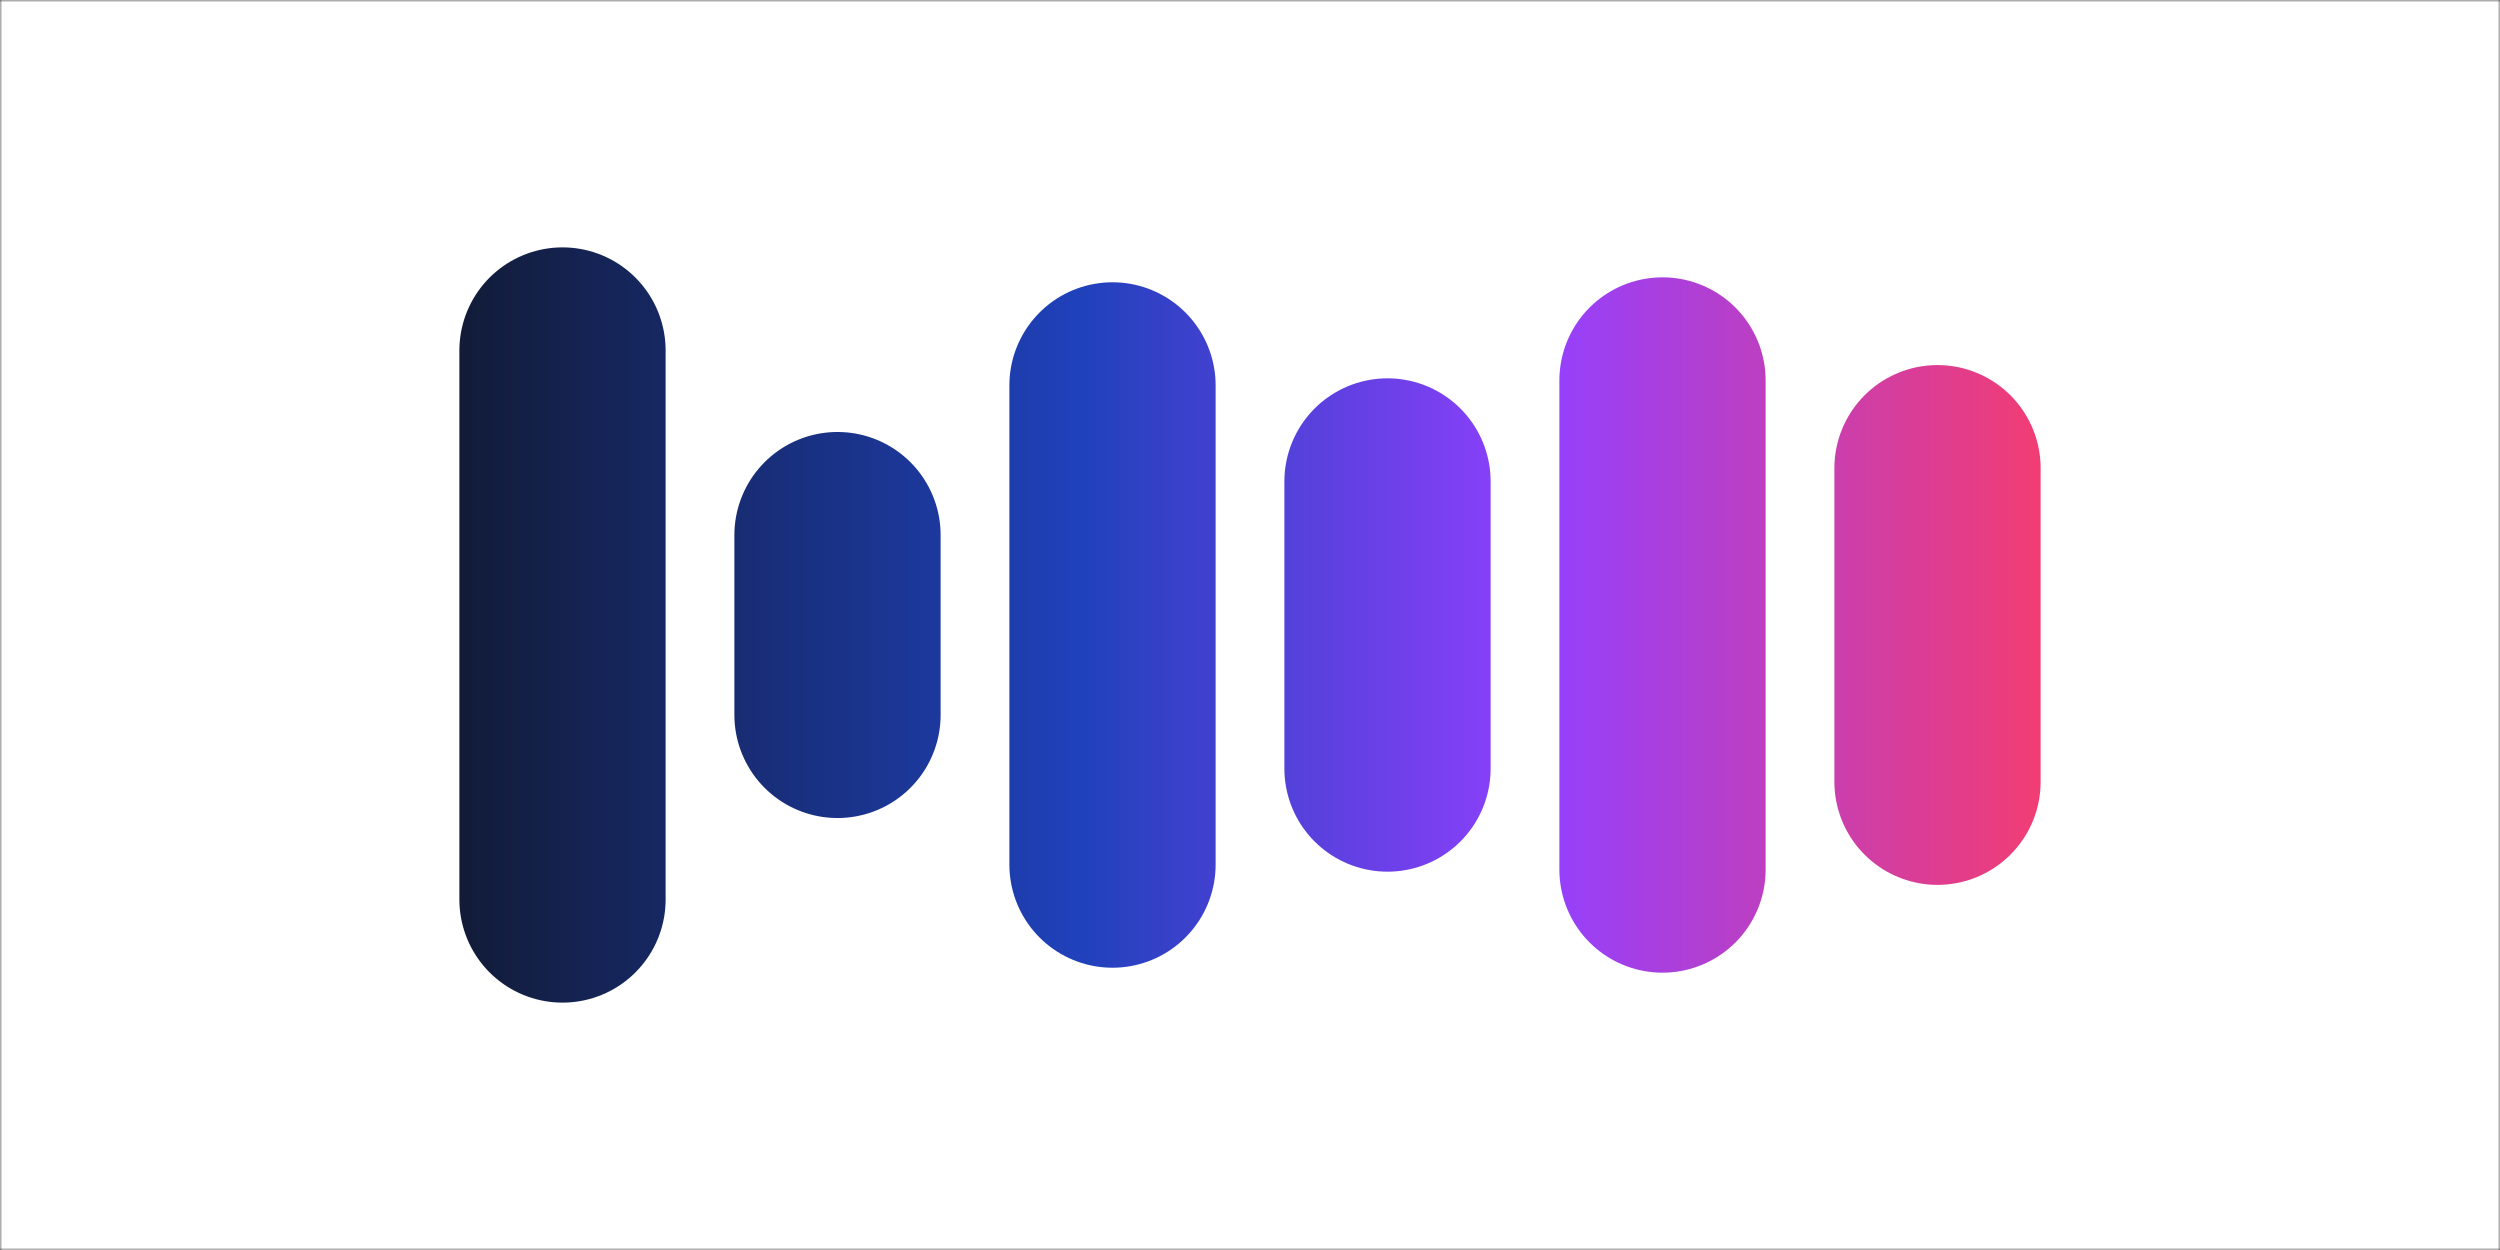 <svg width="500" height="250" preserveAspectRatio="none">
  <rect width="100%" height="100%" fill="#333333" stroke="none"/>
  <g fill="none" mask="url(&quot;#a&quot;)">
    <path fill="rgba(255, 255, 255, 1)" d="M0 0h500v250H0z"/>
    <g stroke="url(#b)" stroke-linecap="round" stroke-width="41.25">
      <path d="M112.5 70.1v109.8M167.5 107.02v35.96M222.5 77.08v95.84M277.5 96.29v57.42M332.5 76.09v97.82M387.5 93.64v62.71"/>
    </g>
  </g>
  <defs>
    <linearGradient id="b" x1="77.5" x2="422.5" y1="125" y2="125" gradientUnits="userSpaceOnUse">
      <stop offset="0" stop-color="rgba(16, 23, 40, 1)"/>
      <stop offset=".4" stop-color="rgba(31, 65, 187, 1)"/>
      <stop offset=".67" stop-color="rgba(147, 64, 255, 1)"/>
      <stop offset="1" stop-color="rgba(255, 60, 95, 1)"/>
    </linearGradient>
    <mask id="a">
      <path fill="#fff" d="M0 0h500v250H0z"/>
    </mask>
  </defs>
</svg>
